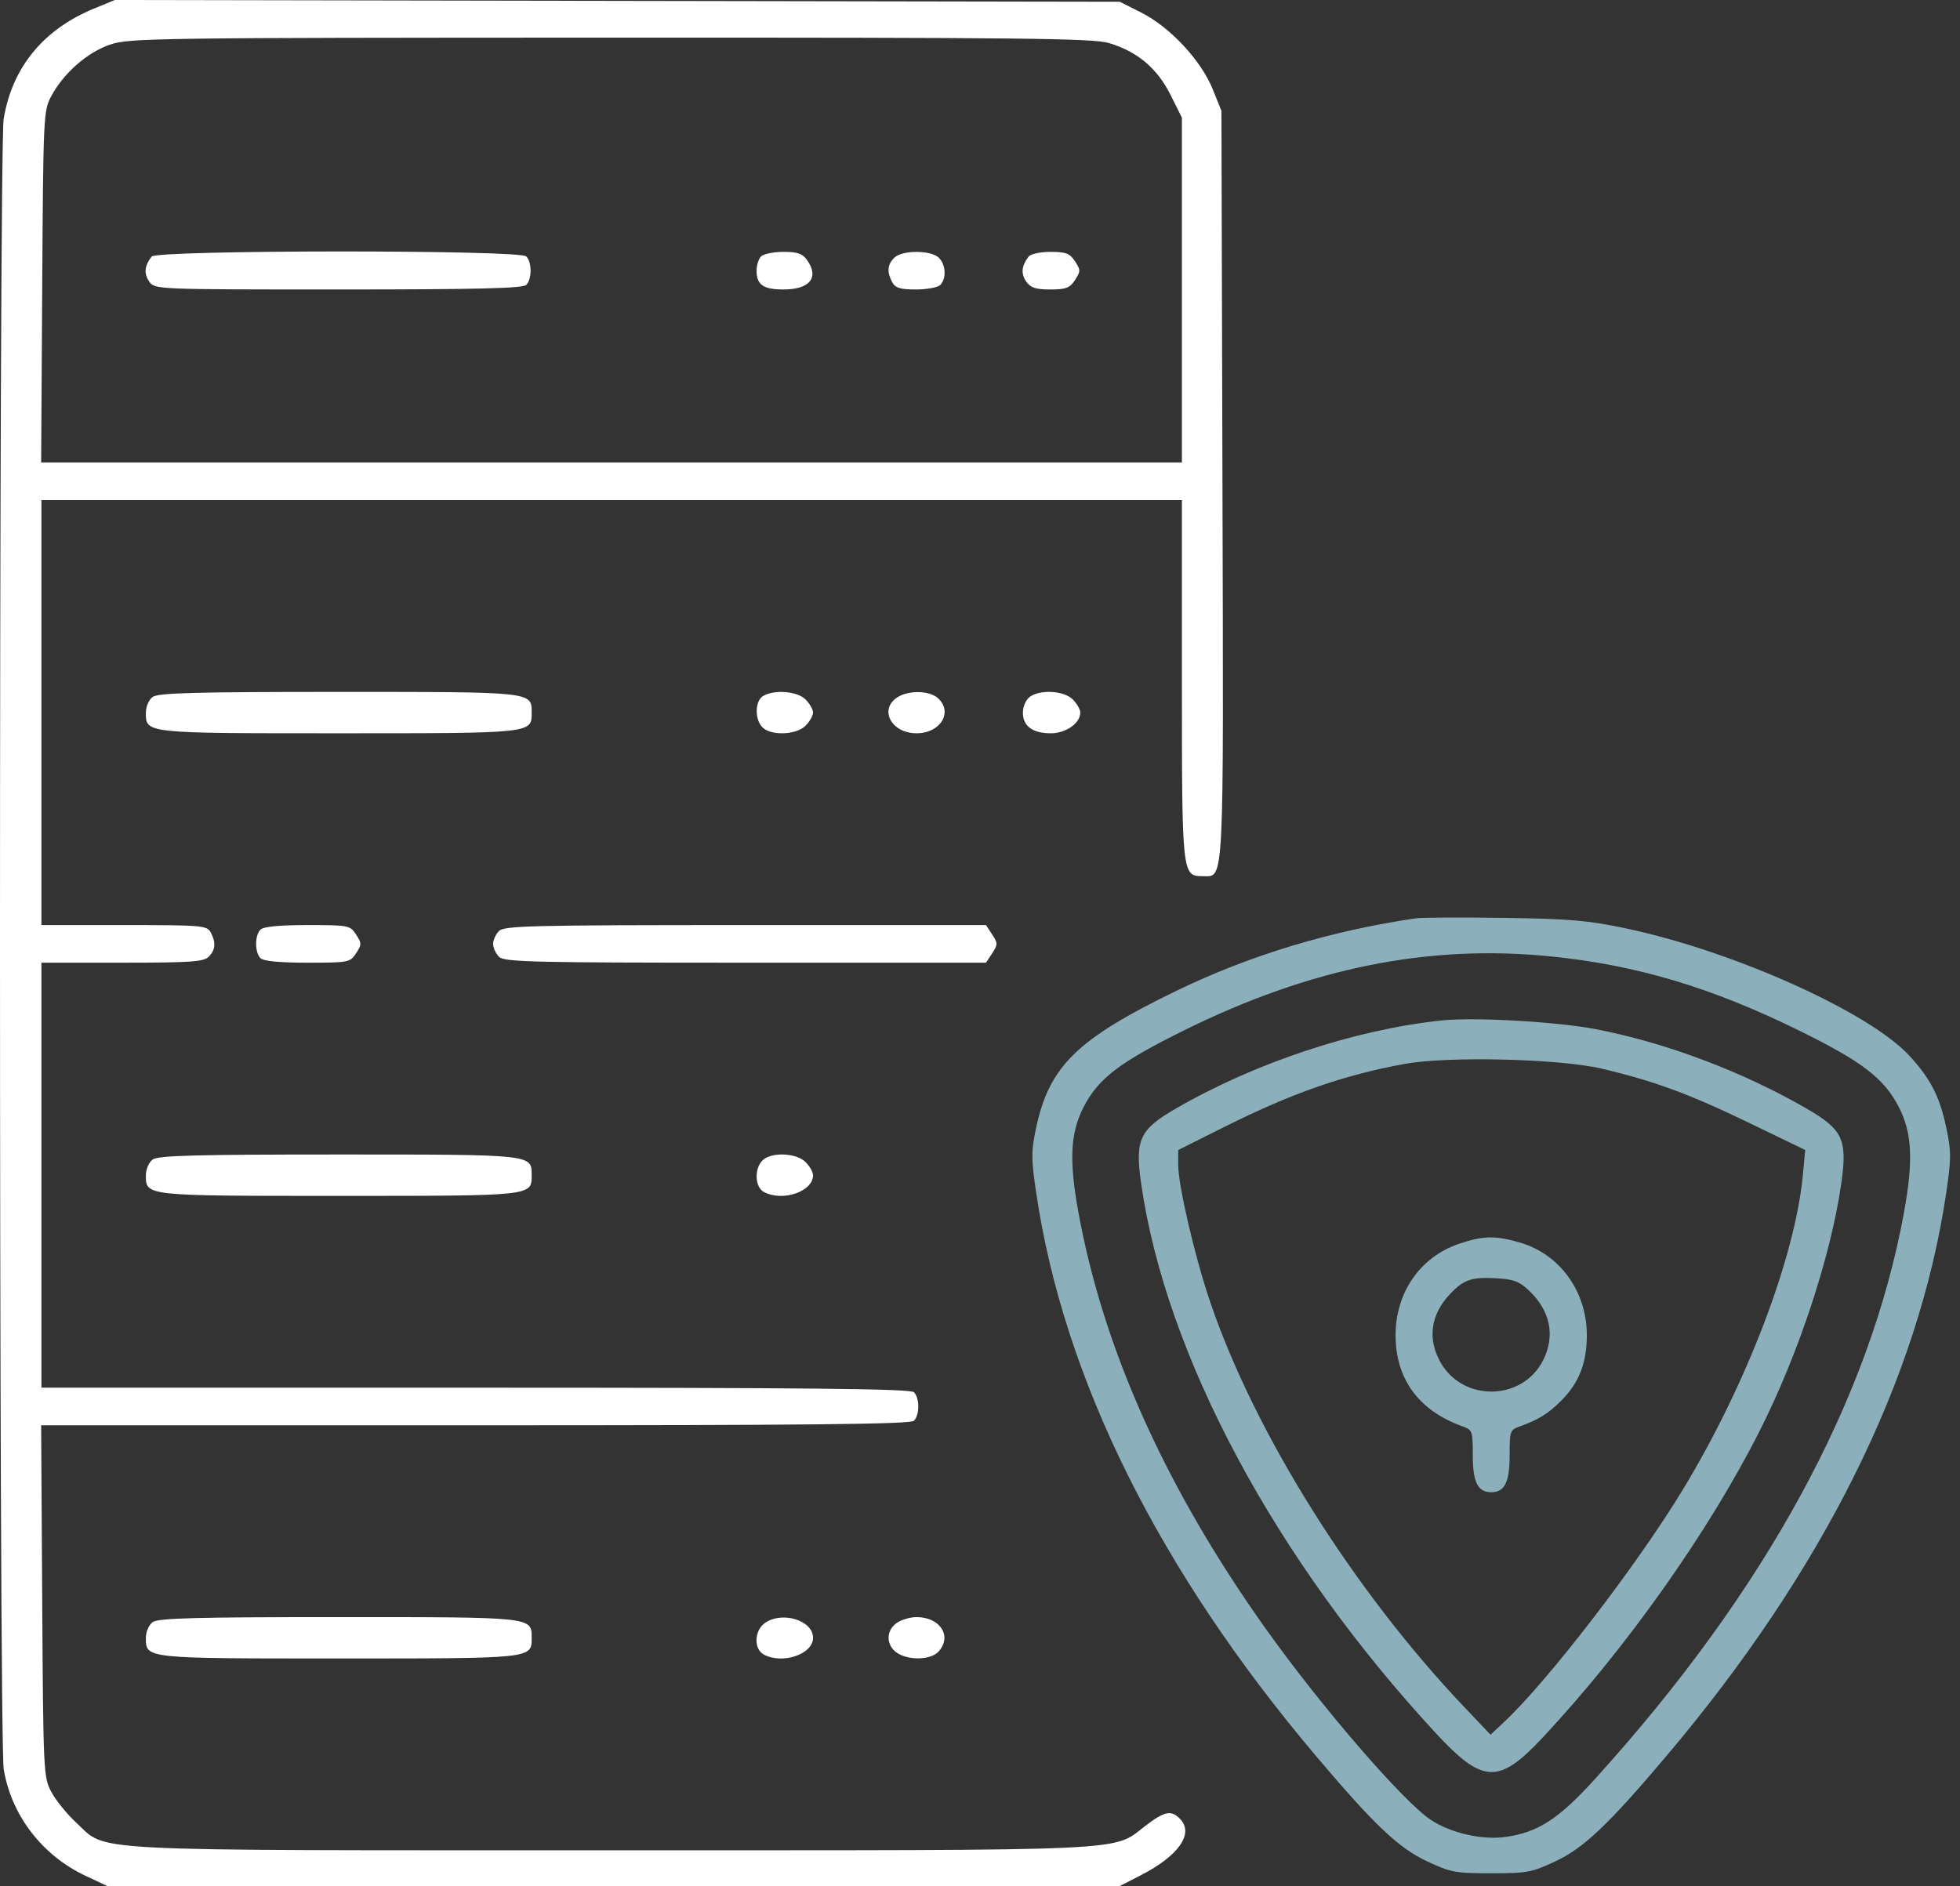 <svg width="133" height="128" viewBox="0 0 133 128" fill="none" xmlns="http://www.w3.org/2000/svg">
<rect x="0" y="0" width="133" height="128" fill="#333333" stroke="none"/>
<path fill-rule="evenodd" clip-rule="evenodd" d="M96.067 62.327C90.286 63.171 84.81 64.829 79.824 67.246C73.066 70.522 71.188 72.366 70.296 76.599C69.969 78.155 69.971 78.641 70.317 80.975C72.183 93.577 78.659 106.601 89.333 119.216C93.27 123.869 94.907 125.419 96.837 126.325C98.448 127.08 98.743 127.135 101.189 127.135C103.635 127.135 103.93 127.08 105.542 126.325C107.472 125.419 109.108 123.869 113.045 119.216C123.719 106.601 130.196 93.577 132.062 80.975C132.407 78.641 132.41 78.155 132.082 76.599C131.626 74.433 131.035 73.263 129.601 71.688C126.892 68.71 117.656 64.552 110.318 63.006C107.749 62.464 106.548 62.361 102.064 62.295C99.178 62.252 96.479 62.267 96.067 62.327ZM105.223 64.909C111.035 65.496 116.096 67.003 122.011 69.907C126.376 72.051 127.847 73.177 128.857 75.15C129.748 76.892 129.84 78.759 129.207 82.247C126.895 94.964 119.801 107.98 108.225 120.743C105.765 123.456 104.364 124.362 102.156 124.67C100.569 124.892 98.463 124.411 97.101 123.518C95.229 122.29 89.615 115.786 85.851 110.486C79.089 100.964 74.863 91.551 73.172 82.247C72.538 78.759 72.63 76.892 73.521 75.15C74.52 73.199 75.954 72.101 80.337 69.933C88.918 65.688 96.929 64.071 105.223 64.909ZM97.816 69.256C91.928 69.88 85.175 72.122 79.783 75.24C77.324 76.663 77.009 77.343 77.434 80.317C79.102 91.986 86.539 105.863 97.426 117.621C100.626 121.077 101.697 121.118 104.706 117.899C110.364 111.845 115.942 103.96 119.395 97.133C122.05 91.884 124.239 85.249 124.944 80.317C125.369 77.343 125.054 76.663 122.595 75.24C118.251 72.728 113.037 70.761 108.303 69.851C105.642 69.339 100.033 69.021 97.816 69.256ZM108.686 72.526C112.218 73.357 114.621 74.239 118.653 76.189L122.497 78.048L122.34 79.725C121.814 85.335 118.498 94.02 114.157 101.159C111.05 106.269 105.032 114.087 102.069 116.865L101.144 117.731L99.38 115.875C91.848 107.951 85.169 97.308 82.128 88.386C81.084 85.325 79.949 80.461 79.949 79.052V78.048L83.135 76.455C87.665 74.191 91.205 72.956 95.317 72.205C98.242 71.671 105.819 71.853 108.686 72.526ZM98.986 84.421C96.361 85.319 94.695 87.734 94.7 90.632C94.706 93.606 96.28 95.742 99.253 96.808C99.912 97.045 99.94 97.123 99.94 98.775C99.94 100.599 100.278 101.274 101.189 101.274C102.101 101.274 102.439 100.599 102.439 98.775C102.439 97.123 102.466 97.045 103.126 96.808C104.381 96.358 105.027 95.961 105.89 95.112C107.132 93.889 107.675 92.53 107.678 90.632C107.684 87.668 105.863 85.131 103.158 84.336C101.48 83.842 100.627 83.86 98.986 84.421ZM103.719 87.555C105.208 88.941 105.56 90.671 104.695 92.35C103.287 95.084 99.291 95.156 97.757 92.475C96.847 90.882 97.076 89.21 98.394 87.823C99.323 86.845 99.844 86.666 101.502 86.753C102.689 86.815 103.074 86.954 103.719 87.555Z" fill="#8CB0BB"/>
<path fill-rule="evenodd" clip-rule="evenodd" d="M6.359 0.591C2.934 2.004 0.819 4.591 0.25 8.067C-0.085 10.111 -0.082 118.028 0.253 120.073C0.765 123.2 2.866 125.932 5.82 127.316L7.281 128H41.634H75.987L77.391 127.28C80.004 125.942 81.054 124.422 80.055 123.424C79.462 122.831 79.022 122.925 77.721 123.918C75.428 125.667 77.438 125.575 41.506 125.575C5.062 125.575 7.333 125.691 5.192 123.719C4.561 123.138 3.796 122.198 3.492 121.63C2.95 120.62 2.937 120.343 2.865 108.665L2.792 96.732H32.251C54.822 96.732 61.781 96.66 62.016 96.425C62.411 96.031 62.411 94.88 62.016 94.486C61.781 94.251 54.824 94.179 32.26 94.179H2.811V79.758V65.336H8.284C12.919 65.336 13.819 65.275 14.159 64.935C14.625 64.469 14.666 63.97 14.296 63.277C14.047 62.812 13.706 62.783 8.421 62.783H2.811V48.362V33.94H41.506H80.201V46.135C80.201 59.408 80.207 59.465 81.615 59.465C83.086 59.465 83.029 60.588 82.953 32.891L82.883 7.522L82.287 6.045C81.503 4.105 79.403 1.848 77.475 0.872L75.987 0.119L41.889 0.06L7.792 0L6.359 0.591ZM75.24 2.919C77.167 3.491 78.521 4.626 79.421 6.426L80.201 7.986V19.687V31.388H41.497H2.792L2.865 19.455C2.937 7.773 2.95 7.5 3.492 6.501C4.331 4.951 5.919 3.56 7.453 3.031C8.745 2.584 10.434 2.561 41.396 2.553C69.304 2.546 74.16 2.598 75.24 2.919ZM10.289 17.413C9.803 18.04 9.751 18.575 10.124 19.106C10.5 19.643 10.567 19.646 22.952 19.646C32.295 19.646 35.478 19.57 35.708 19.34C36.103 18.945 36.103 17.795 35.708 17.4C35.255 16.947 10.64 16.959 10.289 17.413ZM51.646 17.4C51.477 17.568 51.339 18.005 51.339 18.37C51.339 19.329 51.792 19.646 53.16 19.646C54.949 19.646 55.602 18.843 54.773 17.661C54.457 17.21 54.126 17.094 53.164 17.094C52.498 17.094 51.815 17.232 51.646 17.4ZM60.68 17.495C60.214 17.961 60.172 18.46 60.543 19.152C60.753 19.544 61.084 19.646 62.152 19.646C62.892 19.646 63.635 19.508 63.804 19.34C64.233 18.91 64.185 17.971 63.709 17.495C63.176 16.963 61.213 16.963 60.68 17.495ZM69.8 17.413C69.315 18.04 69.263 18.575 69.635 19.106C69.933 19.532 70.28 19.646 71.27 19.646C72.329 19.646 72.593 19.546 72.945 19.008C73.333 18.417 73.333 18.323 72.945 17.732C72.594 17.196 72.328 17.094 71.287 17.094C70.597 17.094 69.938 17.235 69.8 17.413ZM10.363 47.297C10.102 47.487 9.899 47.955 9.899 48.362C9.899 49.779 9.774 49.766 22.989 49.766C36.204 49.766 36.078 49.779 36.078 48.362C36.078 46.944 36.204 46.958 22.989 46.958C13.281 46.958 10.733 47.026 10.363 47.297ZM51.786 47.234C51.225 47.56 51.198 48.822 51.741 49.365C52.324 49.948 54.031 49.884 54.66 49.255C54.941 48.974 55.171 48.572 55.171 48.362C55.171 48.151 54.941 47.749 54.66 47.468C54.101 46.91 52.559 46.784 51.786 47.234ZM60.847 47.355C59.64 48.2 60.515 49.766 62.194 49.766C63.82 49.766 64.692 48.329 63.643 47.38C63.054 46.848 61.59 46.835 60.847 47.355ZM69.874 47.297C69.614 47.487 69.41 47.955 69.41 48.362C69.41 49.282 70.064 49.766 71.31 49.766C72.332 49.766 73.305 49.081 73.305 48.362C73.305 48.151 73.075 47.749 72.794 47.468C72.197 46.871 70.586 46.777 69.874 47.297ZM17.676 63.09C17.281 63.485 17.281 64.635 17.676 65.03C17.878 65.232 18.963 65.336 20.863 65.336C23.653 65.336 23.756 65.316 24.161 64.698C24.549 64.107 24.549 64.013 24.161 63.422C23.756 62.803 23.653 62.783 20.863 62.783C18.963 62.783 17.878 62.888 17.676 63.09ZM33.862 63.184C33.641 63.405 33.461 63.799 33.461 64.06C33.461 64.32 33.641 64.714 33.862 64.935C34.218 65.291 36.088 65.336 50.585 65.336H66.908L67.326 64.698C67.714 64.107 67.714 64.013 67.326 63.422L66.908 62.783H50.585C36.088 62.783 34.218 62.828 33.862 63.184ZM10.363 78.693C10.102 78.883 9.899 79.351 9.899 79.758C9.899 81.175 9.774 81.162 22.989 81.162C36.204 81.162 36.078 81.175 36.078 79.758C36.078 78.34 36.204 78.354 22.989 78.354C13.281 78.354 10.733 78.422 10.363 78.693ZM51.741 78.755C51.171 79.324 51.225 80.572 51.833 80.897C53.104 81.577 55.171 80.871 55.171 79.758C55.171 79.547 54.941 79.145 54.66 78.864C54.031 78.236 52.324 78.171 51.741 78.755ZM10.363 110.089C10.102 110.278 9.899 110.747 9.899 111.153C9.899 112.571 9.774 112.557 22.989 112.557C36.204 112.557 36.078 112.571 36.078 111.153C36.078 109.736 36.204 109.75 22.989 109.75C13.281 109.75 10.733 109.818 10.363 110.089ZM51.907 110.147C51.178 110.657 51.135 111.92 51.833 112.293C53.104 112.973 55.171 112.267 55.171 111.153C55.171 109.971 53.079 109.326 51.907 110.147ZM60.847 110.147C60.115 110.659 60.115 111.648 60.847 112.16C61.63 112.709 63.161 112.671 63.687 112.09C64.63 111.05 63.801 109.75 62.194 109.75C61.765 109.75 61.159 109.929 60.847 110.147Z" fill="white"/>
</svg>
